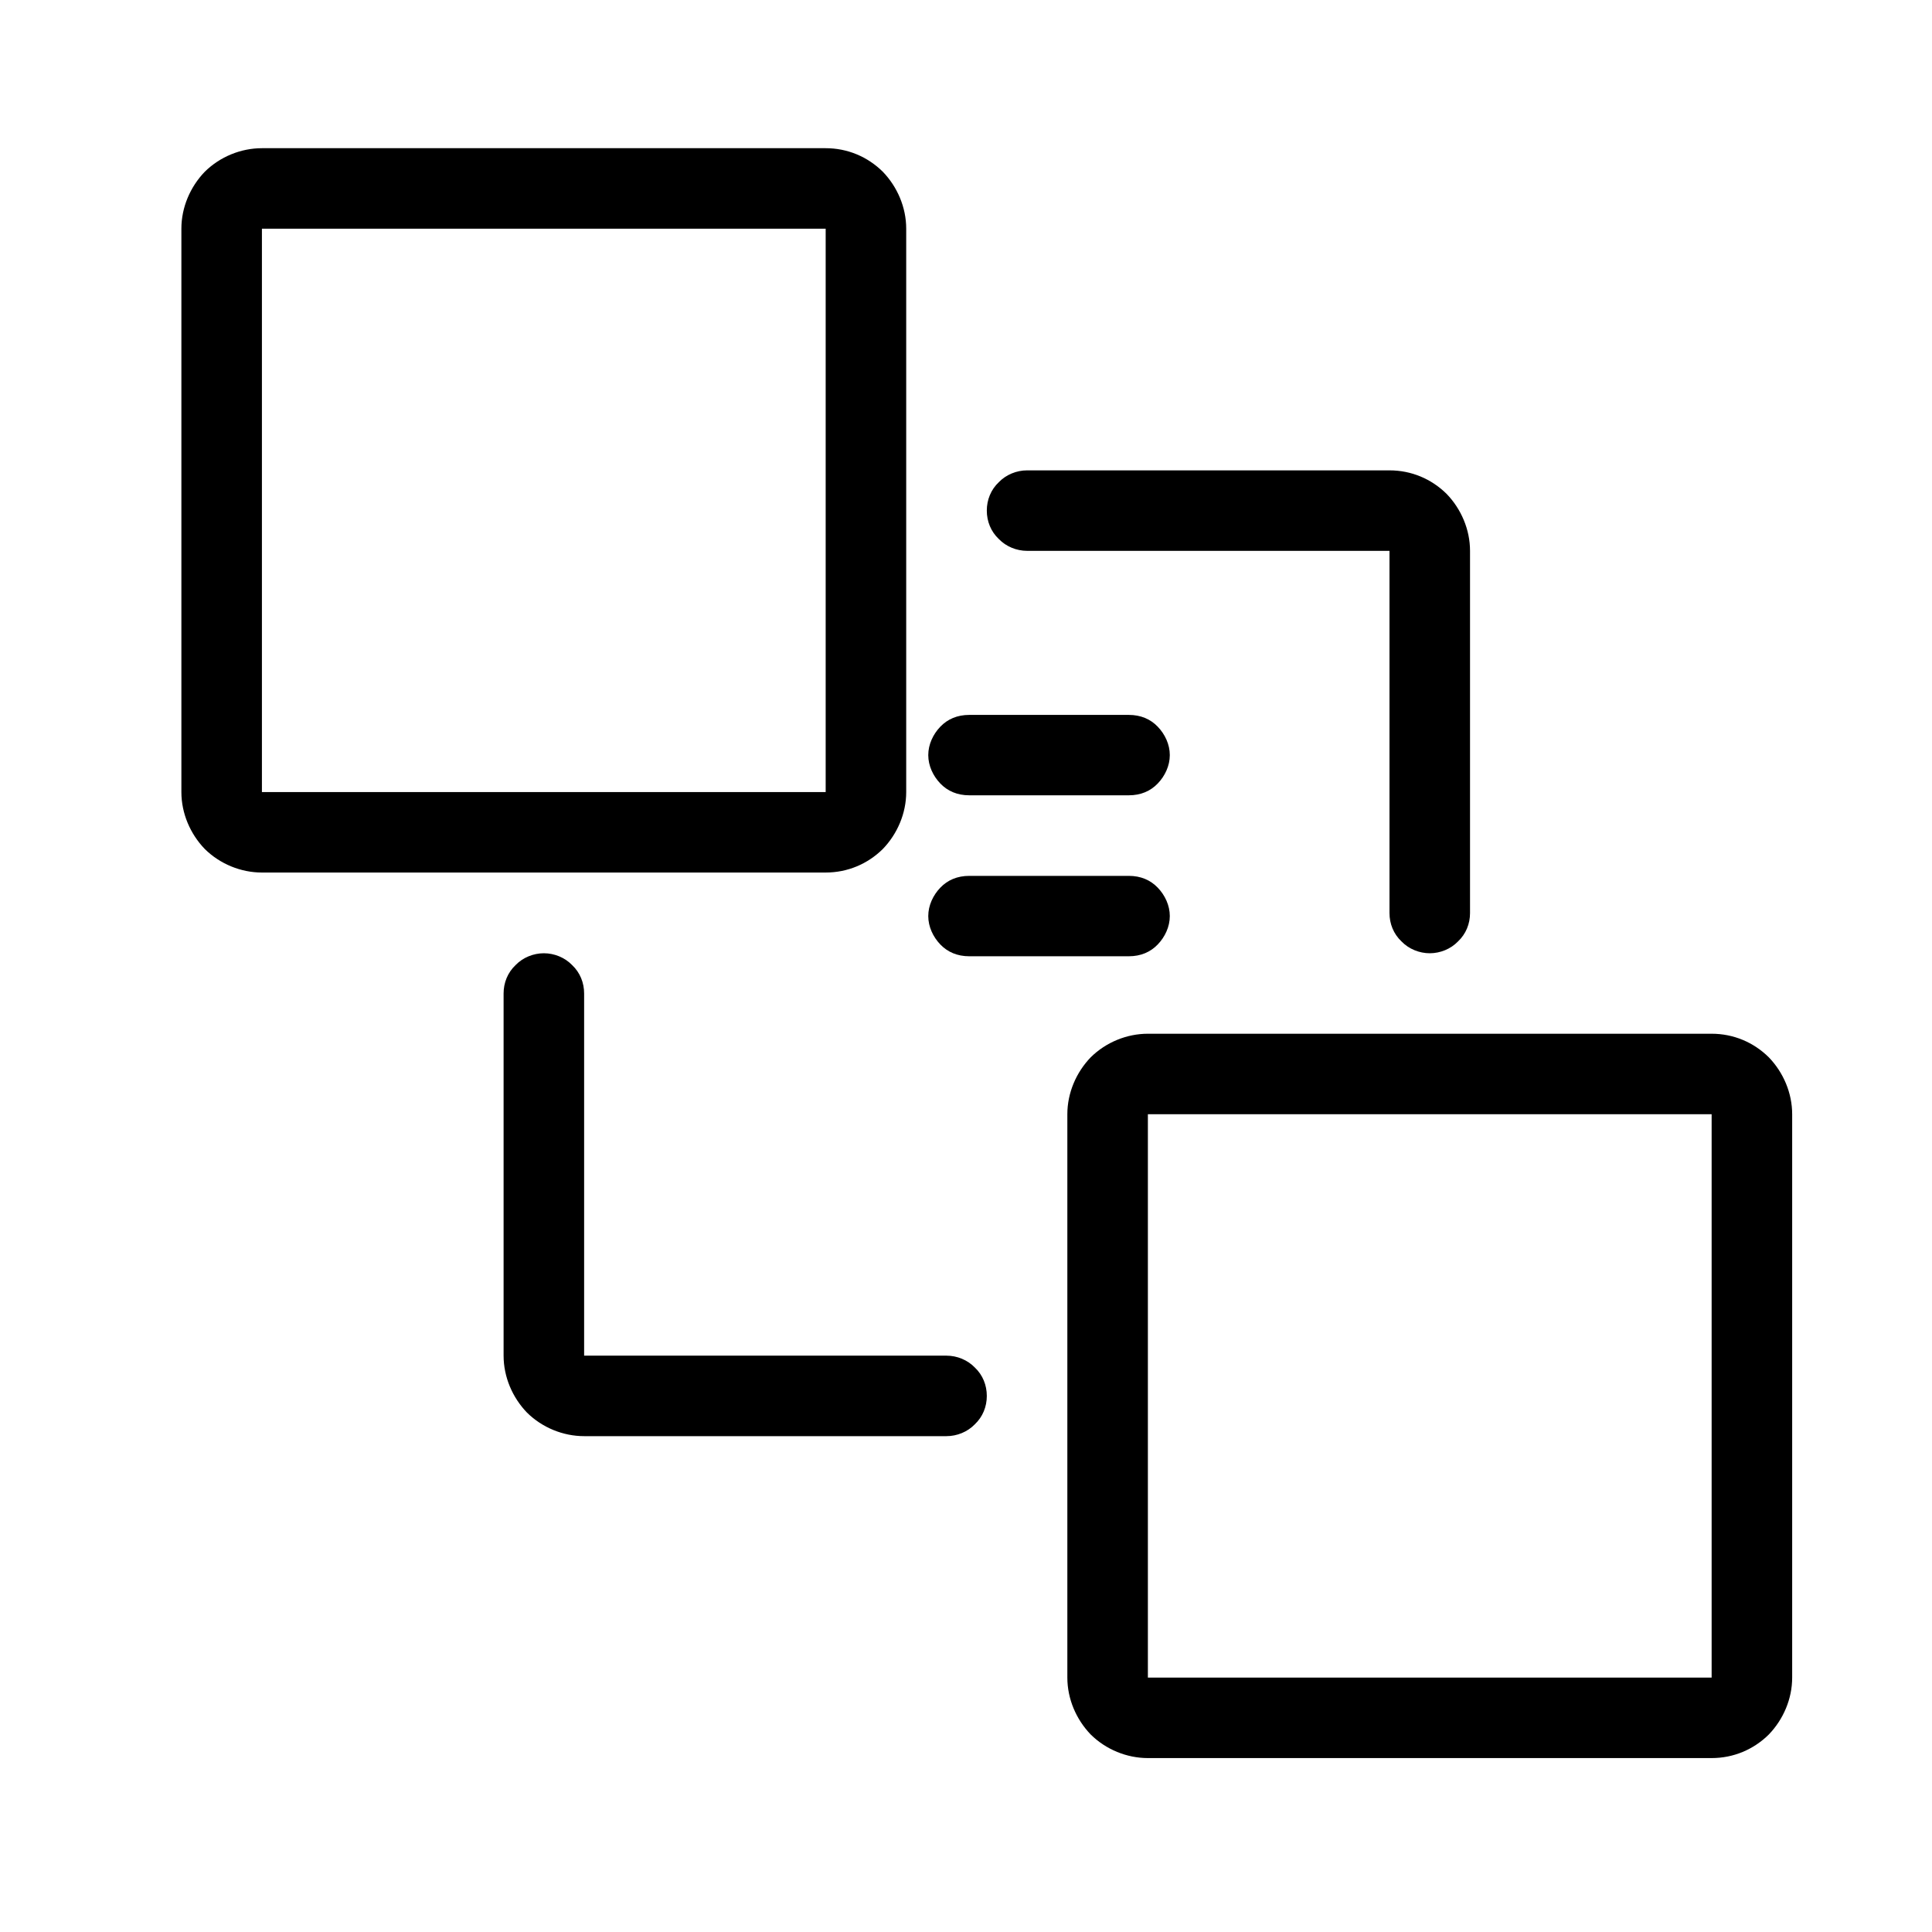 <?xml version="1.0" encoding="UTF-8" standalone="no"?>
<!DOCTYPE svg PUBLIC "-//W3C//DTD SVG 1.1//EN" "http://www.w3.org/Graphics/SVG/1.1/DTD/svg11.dtd">
<svg width="24px" height="24px" version="1.1" xmlns="http://www.w3.org/2000/svg" xmlns:xlink="http://www.w3.org/1999/xlink" xml:space="preserve" xmlns:serif="http://www.serif.com/" style="fill-rule:evenodd;clip-rule:evenodd;stroke-linejoin:round;stroke-miterlimit:1.414;">
    <g transform="matrix(1,0,0,1,-1584,-606)">
        <g id="ui.thin.moveBack" transform="matrix(0.801,0,0,0.985,1584,606)">
            <rect x="0" y="0" width="29.971" height="24.367" style="fill:none;"/>
            <g transform="matrix(3.746,0,0,0.169,-5439.78,-87.145)">
                <path d="M1457,572C1457,571.204 1456.98,570.441 1456.95,569.879C1456.92,569.316 1456.88,569 1456.83,569C1456.65,569 1456.35,569 1456.17,569C1456.12,569 1456.08,569.316 1456.05,569.879C1456.02,570.441 1456,571.204 1456,572C1456,572 1456,572 1456,572C1456,572.796 1456.02,573.559 1456.05,574.121C1456.08,574.684 1456.12,575 1456.17,575C1456.35,575 1456.65,575 1456.83,575C1456.88,575 1456.92,574.684 1456.95,574.121C1456.98,573.559 1457,572.796 1457,572C1457,572 1457,572 1457,572Z"/>
            </g>
            <g transform="matrix(3.746,0,0,0.169,-5439.78,-85.115)">
                <path d="M1457,572C1457,571.204 1456.98,570.441 1456.95,569.879C1456.92,569.316 1456.88,569 1456.83,569C1456.65,569 1456.35,569 1456.17,569C1456.12,569 1456.08,569.316 1456.05,569.879C1456.02,570.441 1456,571.204 1456,572C1456,572 1456,572 1456,572C1456,572.796 1456.02,573.559 1456.05,574.121C1456.08,574.684 1456.12,575 1456.17,575C1456.35,575 1456.65,575 1456.83,575C1456.88,575 1456.92,574.684 1456.95,574.121C1456.98,573.559 1457,572.796 1457,572C1457,572 1457,572 1457,572Z"/>
            </g>
            <g transform="matrix(1.249,0,0,1.015,-1978.1,-566.528)">
                <path d="M1606,579C1606,579.265 1605.89,579.52 1605.71,579.707C1605.52,579.895 1605.27,580 1605,580C1603.27,580 1599.73,580 1598,580C1597.74,580 1597.48,579.895 1597.29,579.707C1597.11,579.52 1597,579.265 1597,579C1597,577.268 1597,573.732 1597,572C1597,571.735 1597.11,571.48 1597.29,571.293C1597.48,571.105 1597.74,571 1598,571C1599.73,571 1603.27,571 1605,571C1605.27,571 1605.52,571.105 1605.71,571.293C1605.89,571.48 1606,571.735 1606,572C1606,573.732 1606,577.268 1606,579ZM1605,579L1605,572L1598,572L1598,579L1605,579Z"/>
            </g>
            <g transform="matrix(1.249,0,0,1.015,-1991.84,-577.696)">
                <path d="M1606,579C1606,579.265 1605.89,579.52 1605.71,579.707C1605.52,579.895 1605.27,580 1605,580C1603.27,580 1599.73,580 1598,580C1597.74,580 1597.48,579.895 1597.29,579.707C1597.11,579.52 1597,579.265 1597,579C1597,577.268 1597,573.732 1597,572C1597,571.735 1597.11,571.48 1597.29,571.293C1597.48,571.105 1597.74,571 1598,571C1599.73,571 1603.27,571 1605,571C1605.27,571 1605.52,571.105 1605.71,571.293C1605.89,571.48 1606,571.735 1606,572C1606,573.732 1606,577.268 1606,579ZM1605,579L1605,572L1598,572L1598,579L1605,579Z"/>
            </g>
            <g transform="matrix(1.249,0,0,1.015,-1978.1,-566.528)">
                <path d="M1590,570.5C1590,570.367 1590.05,570.24 1590.15,570.146C1590.24,570.053 1590.37,570 1590.5,570C1590.63,570 1590.76,570.053 1590.85,570.146C1590.95,570.24 1591,570.367 1591,570.5C1591,571.766 1591,575 1591,575C1591,575 1594.23,575 1595.5,575C1595.63,575 1595.76,575.053 1595.85,575.146C1595.95,575.24 1596,575.367 1596,575.5C1596,575.5 1596,575.501 1596,575.501C1596,575.633 1595.95,575.76 1595.85,575.854C1595.76,575.947 1595.63,576 1595.5,576C1594.52,576 1592.3,576 1591,576C1590.74,576 1590.48,575.895 1590.29,575.707C1590.11,575.52 1590,575.265 1590,575C1590,573.702 1590,571.487 1590,570.5ZM1602,569.501C1602,569.633 1601.95,569.76 1601.85,569.854C1601.76,569.947 1601.63,570 1601.5,570C1601.5,570 1601.5,570 1601.5,570C1601.37,570 1601.24,569.947 1601.15,569.854C1601.05,569.76 1601,569.633 1601,569.5C1601,568.234 1601,565 1601,565C1601,565 1597.77,565 1596.5,565C1596.37,565 1596.24,564.947 1596.15,564.854C1596.05,564.76 1596,564.633 1596,564.5C1596,564.367 1596.05,564.24 1596.15,564.146C1596.24,564.053 1596.37,564 1596.5,564C1597.49,564 1599.7,564 1601,564C1601.27,564 1601.52,564.105 1601.71,564.293C1601.89,564.48 1602,564.735 1602,565C1602,566.298 1602,568.515 1602,569.501Z"/>
            </g>
        </g>
    </g>
</svg>
